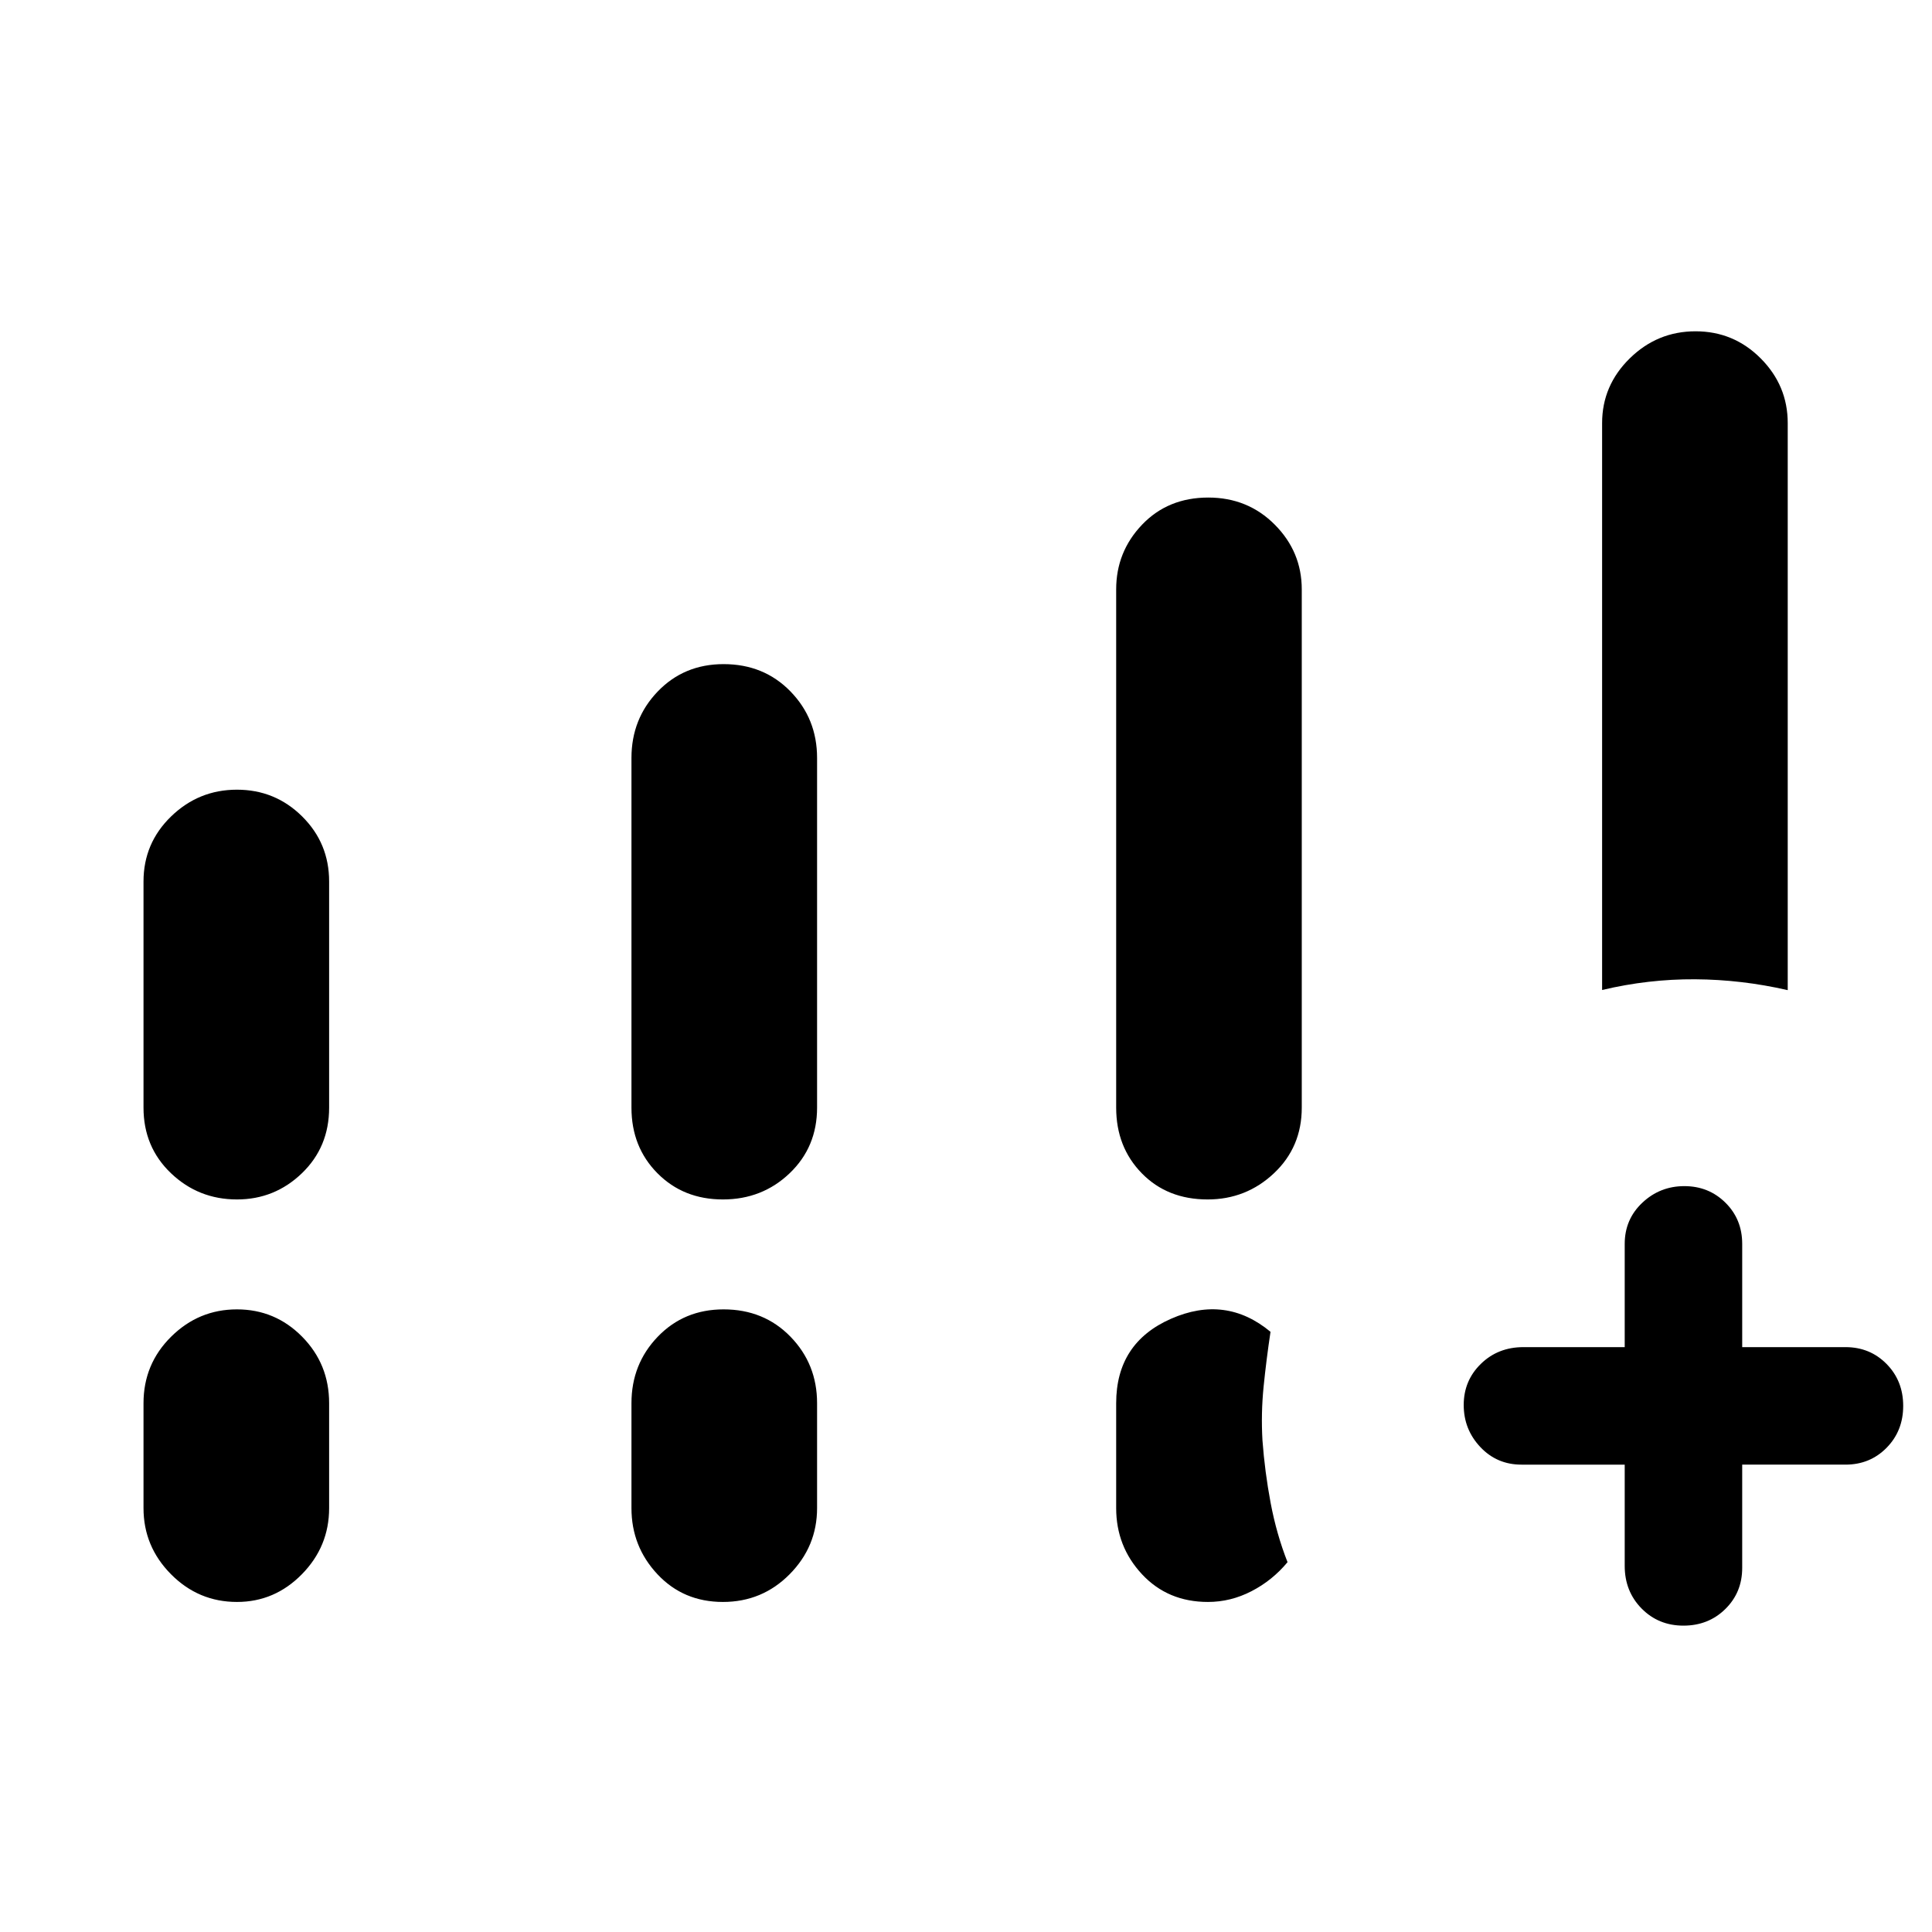 <svg xmlns="http://www.w3.org/2000/svg" height="48" viewBox="0 -960 960 960" width="48"><path d="M796.08-468.08v-281.69q0-18.65 13.71-32.13 13.72-13.48 32.71-13.48 18.99 0 32.4 13.48t13.41 32.13V-468q-22.87-5.26-46.05-5.4-23.18-.14-46.18 5.32Zm11.23 235.85H756q-12.21 0-20.45-8.76-8.24-8.76-8.24-20.88t8.52-20.43q8.51-8.32 21.17-8.32h50.31v-51.3q0-12.21 8.75-20.45 8.76-8.25 20.88-8.25t20.44 8.25q8.31 8.24 8.31 20.45v51.3H917q12.2 0 20.45 8.39 8.24 8.39 8.24 20.81 0 12.42-8.24 20.8-8.25 8.39-20.45 8.39h-51.31v51.31q0 12.2-8.39 20.44-8.39 8.25-20.81 8.25-12.41 0-20.8-8.52-8.38-8.52-8.38-21.17v-50.31Zm-736-177.38V-522q0-19.04 13.72-32.33 13.71-13.28 32.7-13.28 19 0 32.4 13.28 13.41 13.29 13.41 32.33v112.39q0 19.57-13.53 32.59Q136.48-364 117.76-364q-19.14 0-32.79-13.02-13.66-13.02-13.66-32.59Zm242.46 0v-173.77q0-19.46 13.07-33.04Q339.91-630 359.55-630q20.02 0 33.24 13.58Q406-602.84 406-583.38v173.77q0 19.57-13.63 32.59Q378.74-364 359.22-364q-19.64 0-32.54-13.02-12.91-13.02-12.91-32.59ZM71.31-210.62v-52.15q0-19.45 13.72-33.03 13.71-13.58 32.7-13.58 19 0 32.4 13.58 13.41 13.58 13.41 33.03v52.15q0 19.07-13.53 32.85Q136.48-164 117.76-164q-19.14 0-32.79-13.77-13.66-13.78-13.66-32.85Zm242.46 0v-52.15q0-19.45 13.07-33.03 13.07-13.58 32.71-13.58 20.02 0 33.24 13.58Q406-282.22 406-262.77v52.15q0 19.07-13.63 32.85Q378.74-164 359.22-164q-19.64 0-32.54-13.77-12.91-13.78-12.91-32.85Zm240.85-198.99v-257.54q0-18.66 12.87-32.14 12.88-13.48 32.9-13.48 19.64 0 33.05 13.48 13.4 13.48 13.4 32.14v257.54q0 19.57-13.81 32.59Q619.21-364 600.07-364q-20.03 0-32.74-13.02t-12.71-32.59Zm0 198.99v-52.15q0-29.95 27.23-41.93 27.23-11.99 49.46 6.47-2.08 13.85-3.43 27.23-1.34 13.39-.57 26.68 1.15 15.63 4.07 31.15 2.93 15.52 8.39 29.4-7.54 9.08-17.89 14.42-10.34 5.35-21.65 5.35-19.95 0-32.78-13.77-12.83-13.78-12.83-32.85Z"/></svg>